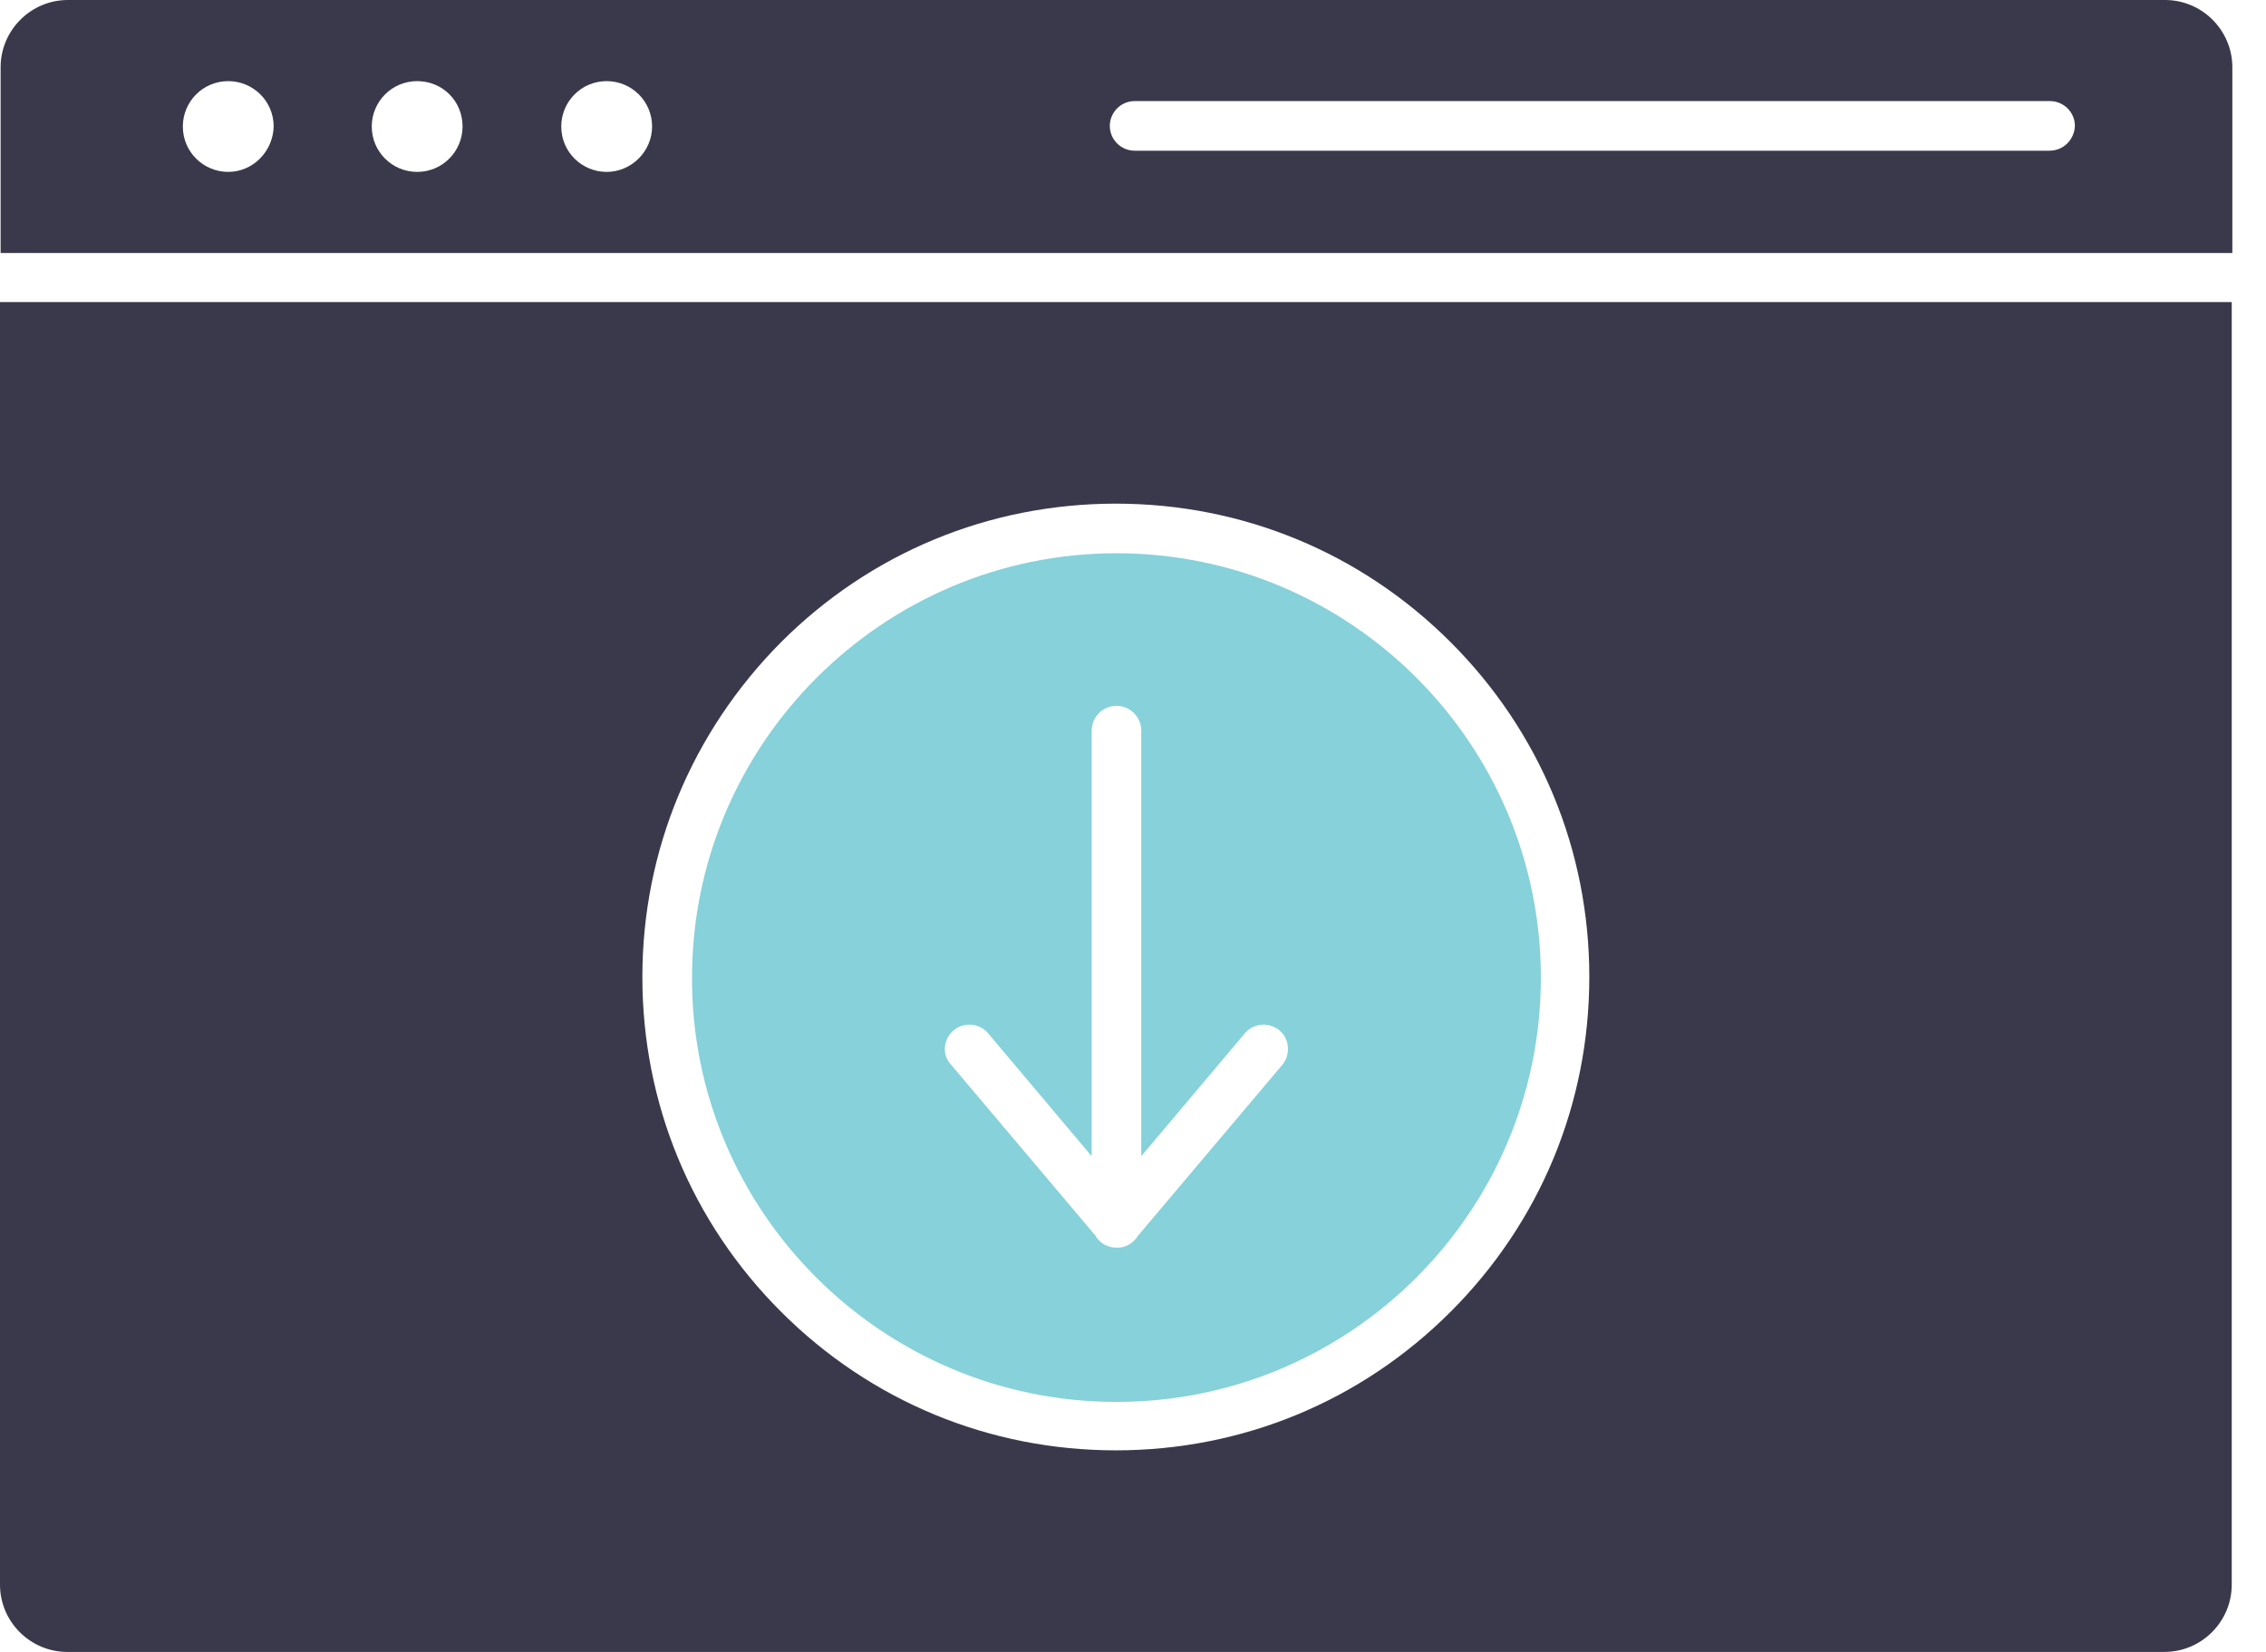 <svg width="48" height="35" viewBox="0 0 48 35" fill="none" xmlns="http://www.w3.org/2000/svg">
<path fill-rule="evenodd" clip-rule="evenodd" d="M23.65 29.703C28.613 29.703 32.64 25.663 32.64 20.713C32.64 15.749 28.6 11.722 23.65 11.722C18.699 11.722 14.659 15.762 14.659 20.713C14.646 25.663 18.686 29.703 23.65 29.703ZM20.2 21.829C20.418 21.649 20.751 21.675 20.931 21.893L23.124 24.496V15.48C23.124 15.198 23.355 14.954 23.65 14.954C23.932 14.954 24.175 15.185 24.175 15.48V24.496L26.369 21.893C26.548 21.675 26.882 21.649 27.1 21.829C27.318 22.008 27.343 22.342 27.164 22.56L24.111 26.176C24.022 26.317 23.881 26.42 23.714 26.433H23.598C23.432 26.42 23.278 26.317 23.201 26.176L20.148 22.56C19.943 22.342 19.982 22.021 20.2 21.829Z" fill="#86D1DA"/>
<path fill-rule="evenodd" clip-rule="evenodd" d="M0 33.576C0 34.359 0.641 35 1.424 35H45.85C46.633 35 47.274 34.359 47.274 33.576V6.4H0V33.576ZM16.544 13.607C18.443 11.709 20.956 10.671 23.637 10.671C26.317 10.671 28.831 11.709 30.729 13.607C32.627 15.506 33.666 18.019 33.666 20.7C33.666 23.38 32.627 25.894 30.729 27.792C28.831 29.69 26.317 30.729 23.637 30.729C20.956 30.729 18.443 29.69 16.544 27.792C14.646 25.894 13.607 23.38 13.607 20.7C13.607 18.019 14.659 15.506 16.544 13.607ZM47.287 1.424C47.287 0.641 46.645 0 45.863 0H1.436C0.654 0 0.013 0.641 0.013 1.424V5.361H47.287V1.424ZM4.835 3.642C4.309 3.642 3.873 3.219 3.873 2.68C3.873 2.155 4.296 1.719 4.835 1.719C5.361 1.719 5.797 2.142 5.797 2.68C5.784 3.206 5.361 3.642 4.835 3.642ZM8.837 3.642C8.311 3.642 7.875 3.219 7.875 2.68C7.875 2.155 8.298 1.719 8.837 1.719C9.375 1.719 9.798 2.142 9.798 2.68C9.798 3.206 9.375 3.642 8.837 3.642ZM12.851 3.642C12.325 3.642 11.889 3.219 11.889 2.68C11.889 2.155 12.312 1.719 12.851 1.719C13.377 1.719 13.813 2.142 13.813 2.68C13.813 3.206 13.377 3.642 12.851 3.642ZM43.413 3.193H24.034C23.752 3.193 23.509 2.963 23.509 2.668C23.509 2.385 23.739 2.142 24.034 2.142H43.426C43.708 2.142 43.952 2.373 43.952 2.668C43.939 2.963 43.708 3.193 43.413 3.193Z" fill="#3A394C"/>
</svg>
